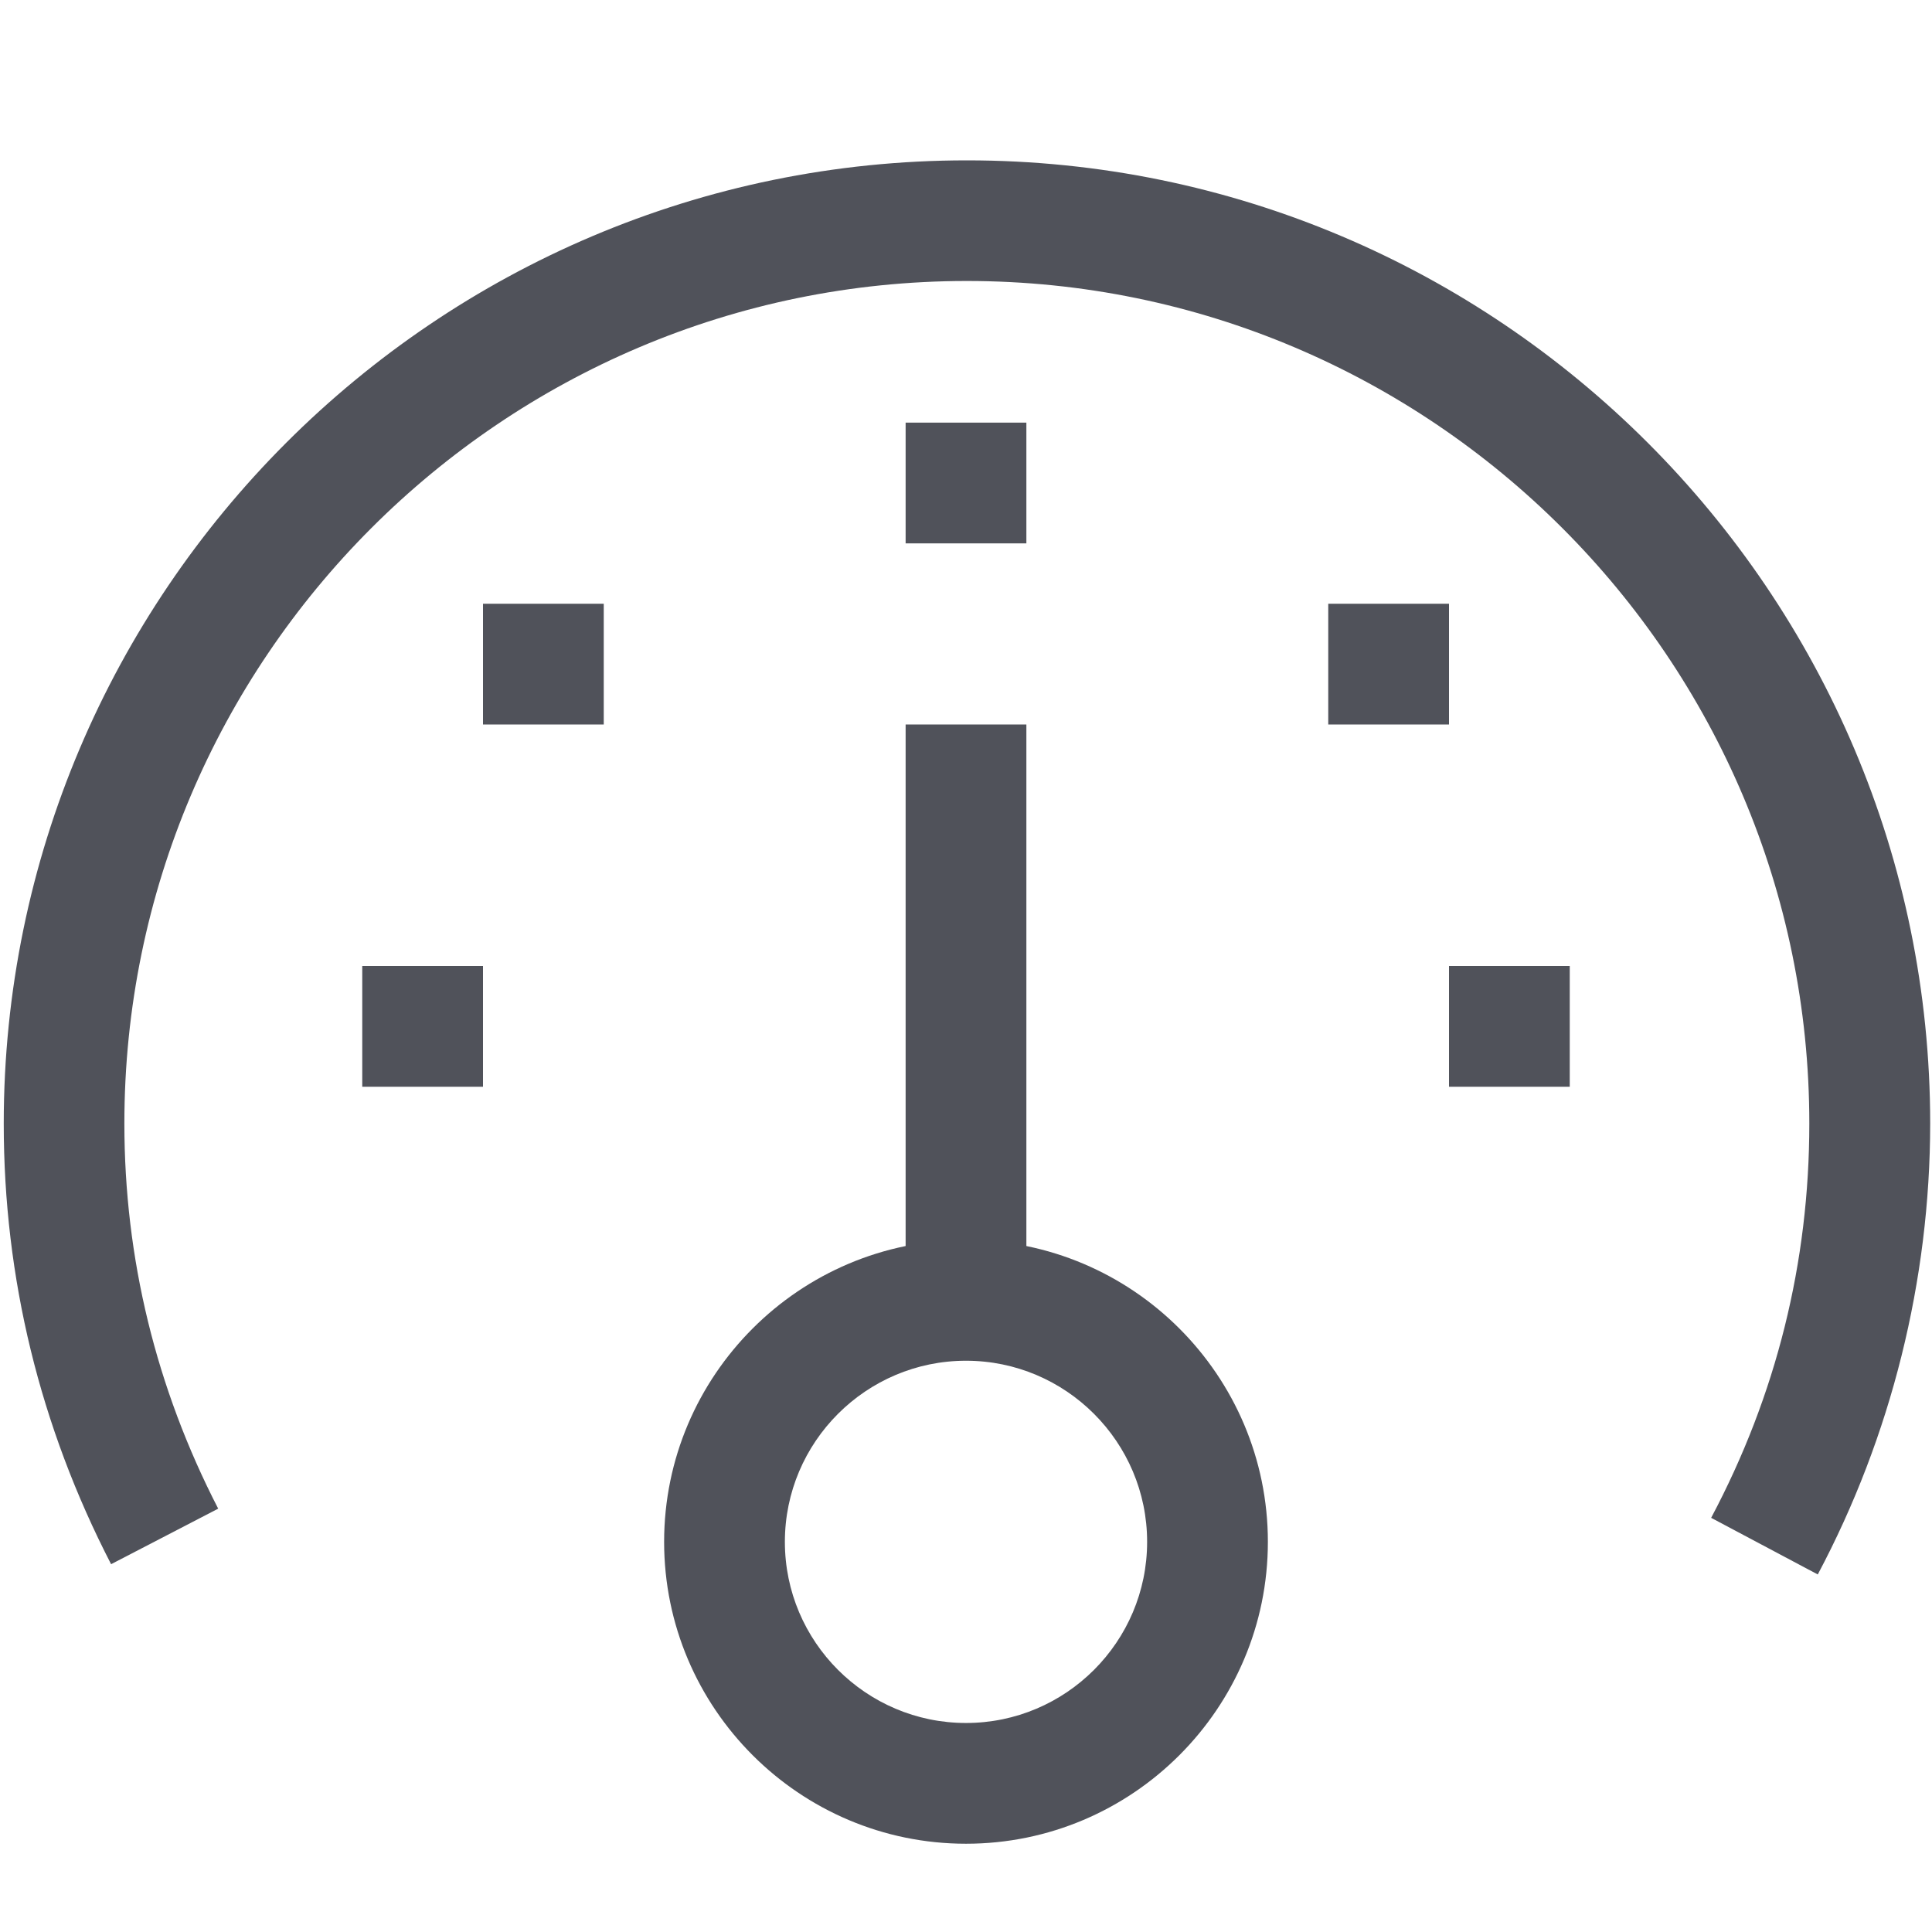 <?xml version="1.0" encoding="utf-8"?>
<!-- Generator: Adobe Illustrator 17.0.0, SVG Export Plug-In . SVG Version: 6.00 Build 0)  -->
<!DOCTYPE svg PUBLIC "-//W3C//DTD SVG 1.0//EN" "http://www.w3.org/TR/2001/REC-SVG-20010904/DTD/svg10.dtd">
<svg version="1.0" id="Layer_1" xmlns="http://www.w3.org/2000/svg" xmlns:xlink="http://www.w3.org/1999/xlink" x="0px" y="0px"
	 width="16px" height="16px" viewBox="0 0 16 16" enable-background="new 0 0 16 16" xml:space="preserve">
<g>
	<g>
		<g>
			<g>
				<g>
					<path fill="#50525A" d="M15.054,13.039l-0.883-0.469c0.54-1.017,0.813-2.115,0.813-3.266c0-3.847-3.13-6.977-6.977-6.977
						s-6.977,3.13-6.977,6.977c0,1.117,0.262,2.19,0.777,3.19L0.92,12.954c-0.59-1.144-0.889-2.371-0.889-3.649
						c0-4.398,3.578-7.977,7.977-7.977s7.977,3.578,7.977,7.977C15.984,10.602,15.663,11.893,15.054,13.039z"/>
				</g>
			</g>
		</g>
		<g>
			<path fill="#50525A" d="M8,15.269c-1.378,0-2.5-1.121-2.5-2.5s1.122-2.5,2.5-2.5s2.5,1.121,2.5,2.5S9.378,15.269,8,15.269z
				 M8,11.269c-0.827,0-1.5,0.673-1.5,1.5s0.673,1.5,1.5,1.5s1.5-0.673,1.5-1.5S8.827,11.269,8,11.269z"/>
		</g>
		<g>
			<rect x="7.5" y="6" fill="#50525A" width="1" height="4.922"/>
		</g>
		<g>
			<rect x="3" y="8" fill="#50525A" width="1" height="1"/>
		</g>
		<g>
			<rect x="12" y="8" fill="#50525A" width="1" height="1"/>
		</g>
		<g>
			<rect x="4" y="5" fill="#50525A" width="1" height="1"/>
		</g>
		<g>
			<rect x="11" y="5" fill="#50525A" width="1" height="1"/>
		</g>
		<g>
			<rect x="7.5" y="3.5" fill="#50525A" width="1" height="1"/>
		</g>
	</g>
</g>
</svg>
